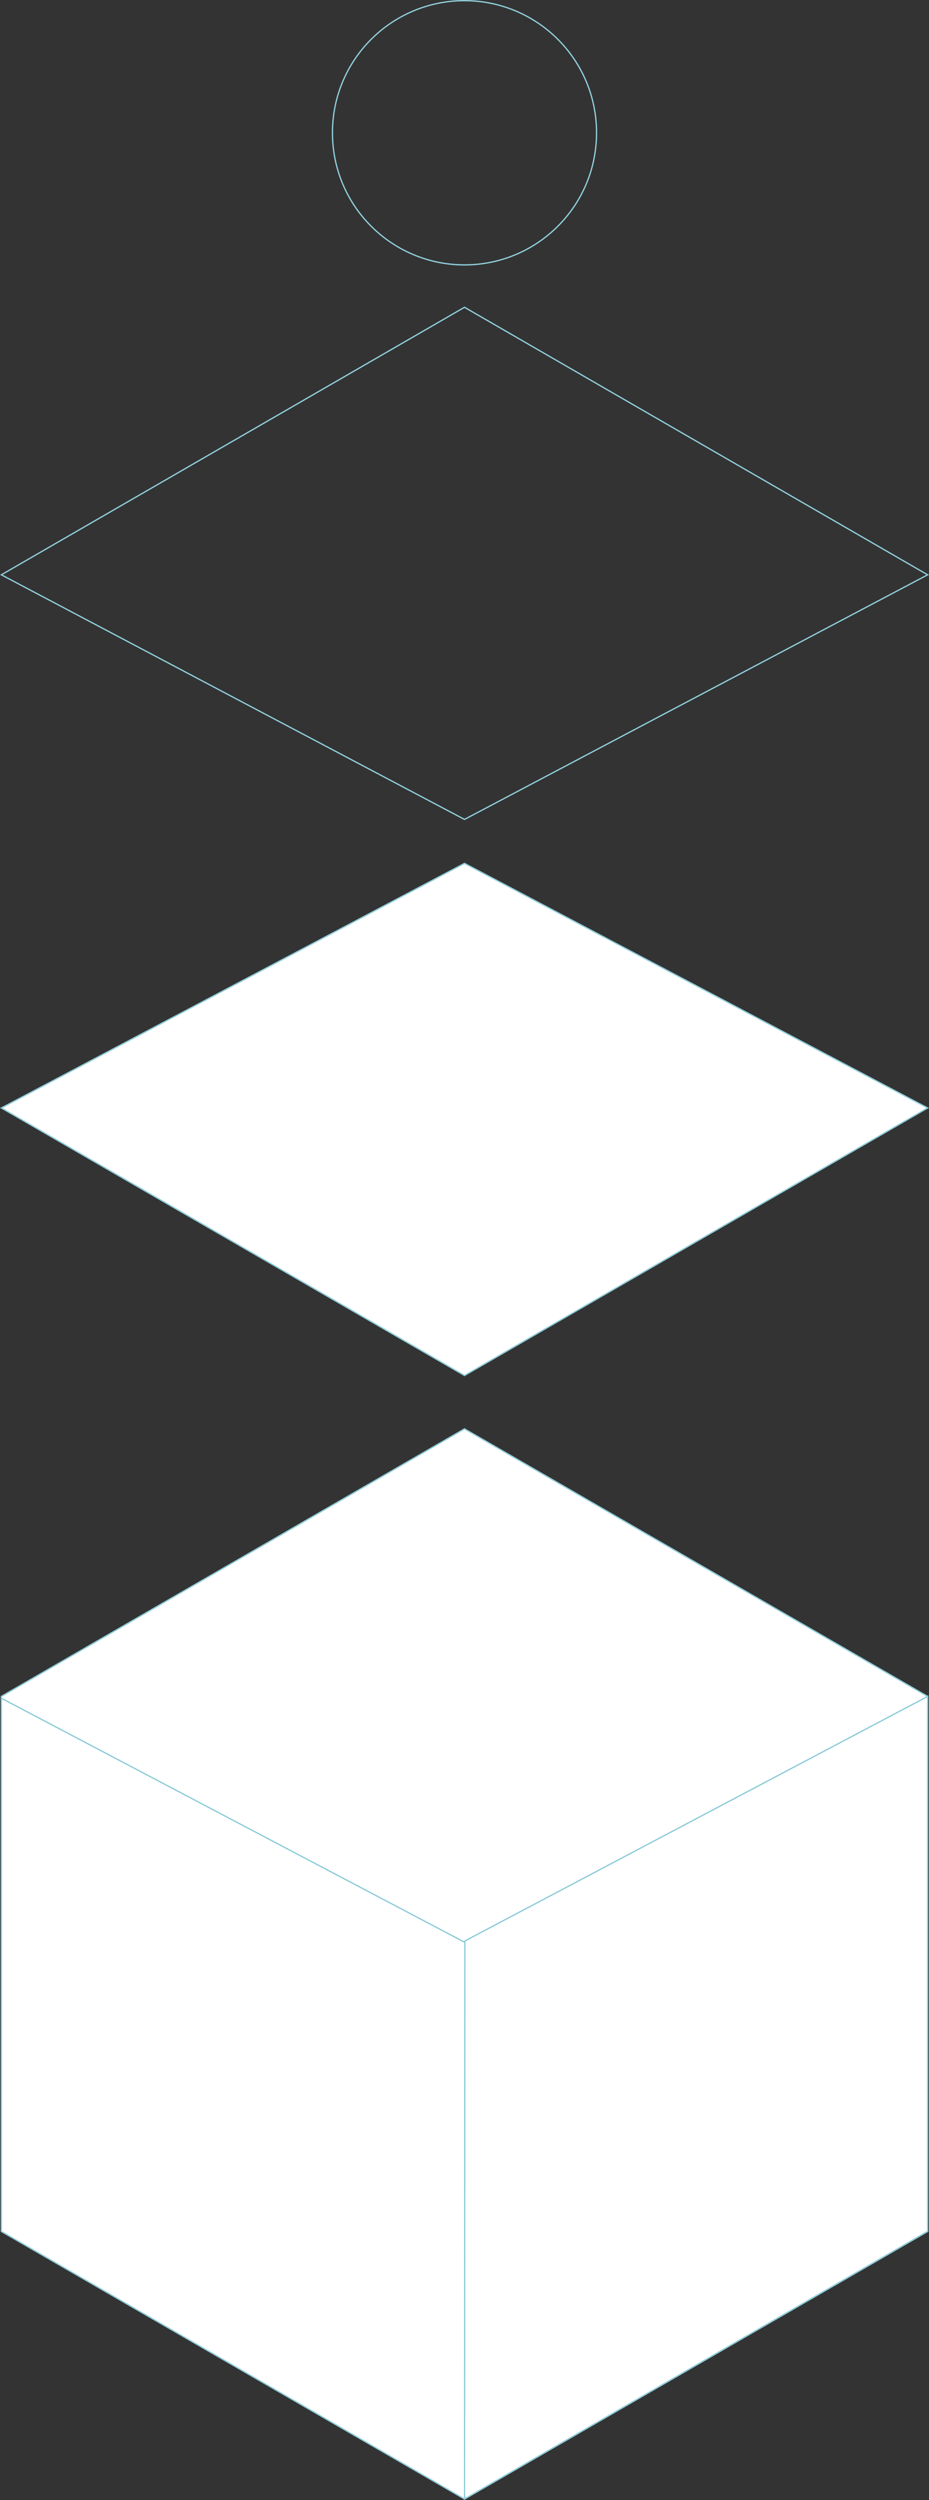 <svg xmlns="http://www.w3.org/2000/svg" width="352.697" height="948.648" viewBox="0 0 352.697 948.648">
  <rect x="0" y="0" width="352.697" height="948.648" fill="#333333" stroke="none"/>
  <g id="cube-outline-separated" transform="translate(860.428 -1713.734)">
    <path id="Path_218" data-name="Path 218" d="M234.107,319.687,409.939,412.5,234.107,514.017,58.276,412.5Z" transform="translate(-918.187 1721.649)" fill="#fff" stroke="#8eccd9" stroke-width="0.5"/>
    <g id="Group_290" data-name="Group 290" transform="translate(-860.13 2255.907)">
      <path id="Path_217" data-name="Path 217" d="M58.276,262.547V465.58L234.107,567.1,409.939,465.58V262.547L234.107,161.031Z" transform="translate(-58.057 -161.031)" fill="#fff" stroke="#8eccd9" stroke-width="0.5"/>
      <path id="Path_224" data-name="Path 224" d="M190.1,541.65l.118-211.728,175.692-92.784V440.1Z" transform="translate(-14.025 -135.609)" fill="#fff" stroke="#8eccd9" stroke-width="0.5"/>
      <path id="Path_1062" data-name="Path 1062" d="M-684.058,2155.828l-176.072-92.693" transform="translate(860.13 -1961.035)" fill="#fff" stroke="#8eccd9" stroke-width="0.5"/>
    </g>
    <path id="Path_219" data-name="Path 219" d="M234.107,355.361l175.832-92.814L234.107,161.031,58.276,262.547Z" transform="translate(-918.187 1669.297)" fill="none" stroke="#8eccd9" stroke-width="0.5"/>
    <circle id="Ellipse_48" data-name="Ellipse 48" cx="50.132" cy="50.132" r="50.132" transform="translate(-734.212 1713.984)" fill="none" stroke="#8eccd9" stroke-width="0.5"/>
  </g>
</svg>
